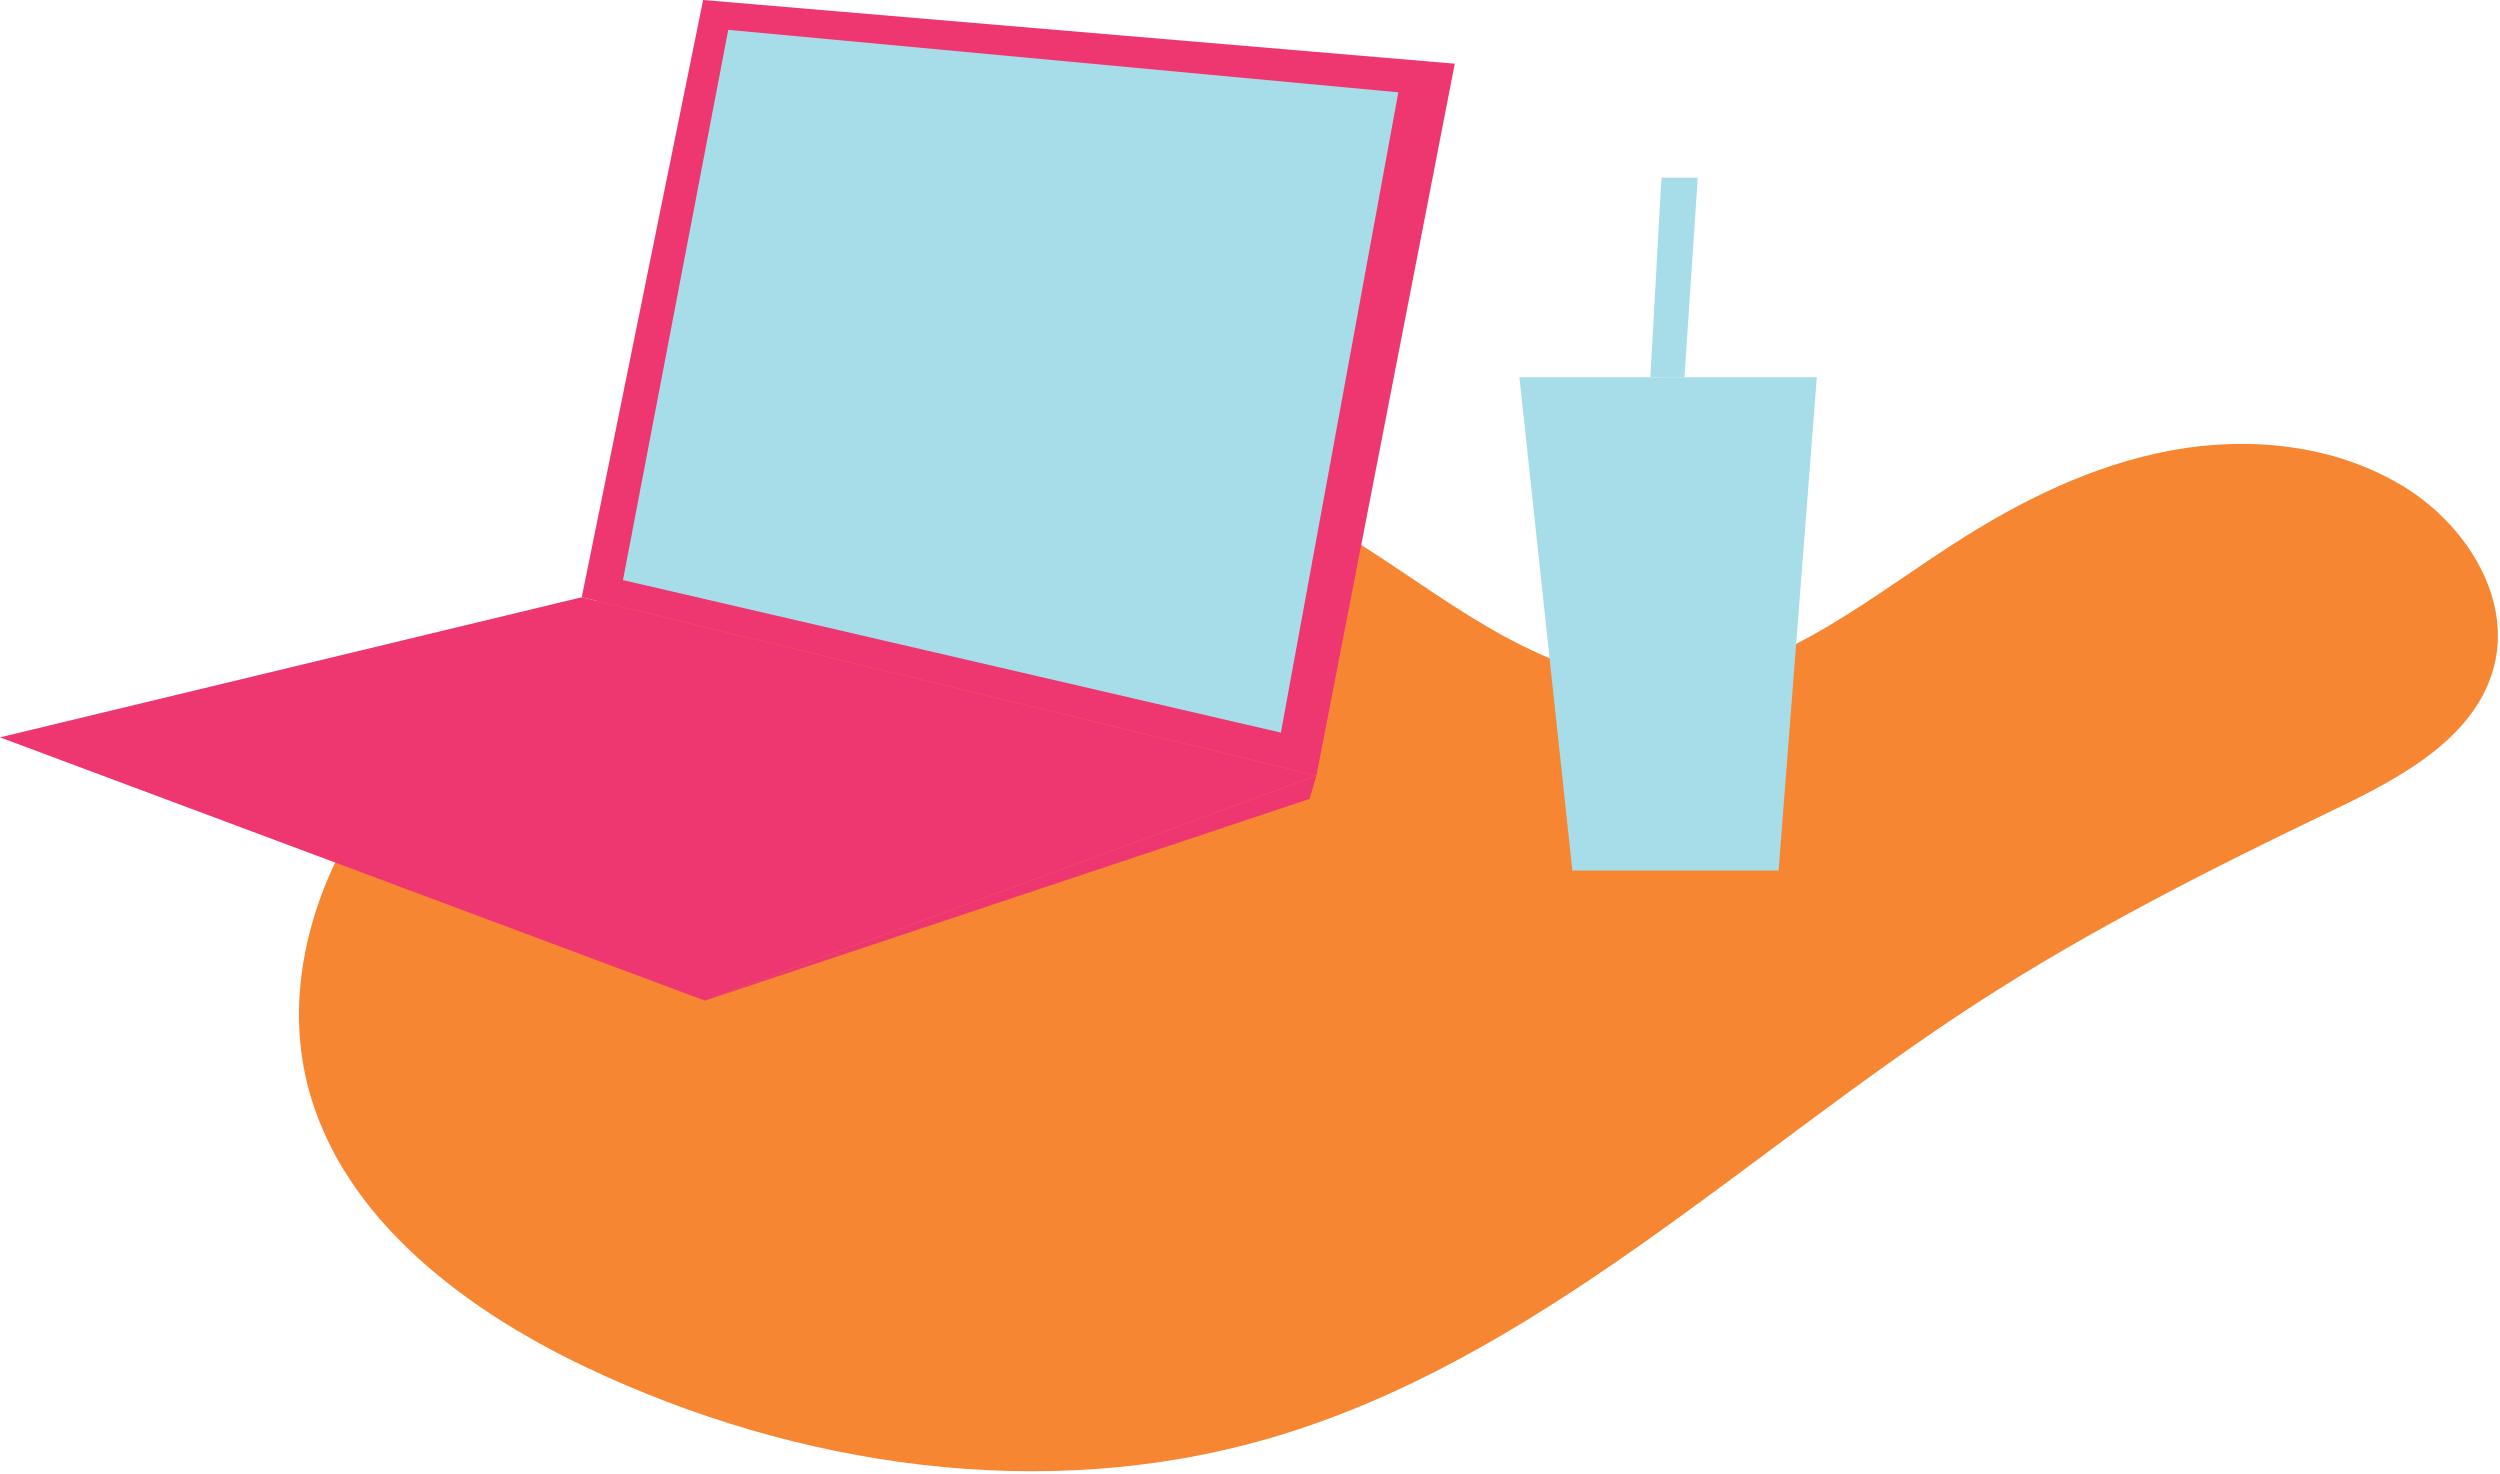 <svg width="814" height="480" viewBox="0 0 814 480" fill="none" xmlns="http://www.w3.org/2000/svg">
<path d="M273.92 181.81C277.16 177.43 282.68 175.49 287.86 173.81C326.02 161.29 371.92 145.15 411.33 160.62C443.81 173.37 469.42 198.62 501.15 212.85C513.37 218.33 526.46 222 539.94 221.96C575.8 221.87 605.79 196.66 635.94 177.18C657.69 163.12 681.39 151.39 706.86 146.67C732.33 141.95 759.79 144.75 782.02 158.04C802.22 170.12 817.8 193.8 812.14 216.65C806.27 240.05 782 253.08 760.27 263.5C720.44 282.59 680.9 302.5 643.83 326.5C567.52 375.95 499.99 443.31 412.65 468.51C339.59 489.51 259.43 477.74 190.75 445.14C149.13 425.38 108.03 393.76 99.09 348.56C93.27 319.07 102.5 288.01 119.27 263.03C144.86 224.82 185.12 199.49 224.93 178.27C247.39 166.27 249.61 174.41 273.93 181.81" fill="#F68632"/>
<path d="M494.72 122.83L511.96 283.44H579.11L591.56 122.83H494.72Z" fill="#A7DDE8"/>
<path d="M537.36 122.83L540.97 57.84H552.79L548.45 122.88L537.36 122.83Z" fill="#A7DDE8"/>
<path d="M0 240.08L189.42 194.46L428.62 252.53L229.52 325.81L0 240.08Z" fill="#EE3670"/>
<path d="M228.94 0L473.67 20.74L428.62 252.53L189.42 194.46L228.94 0Z" fill="#EE3670"/>
<path d="M202.84 188.88L237.12 9.72L455.3 30.06L417.05 238.54L202.84 188.88Z" fill="#A7DDE8"/>
<path d="M426.39 260.13L229.52 325.81L428.62 252.53L426.39 260.13Z" fill="#EE3670"/>
</svg>
